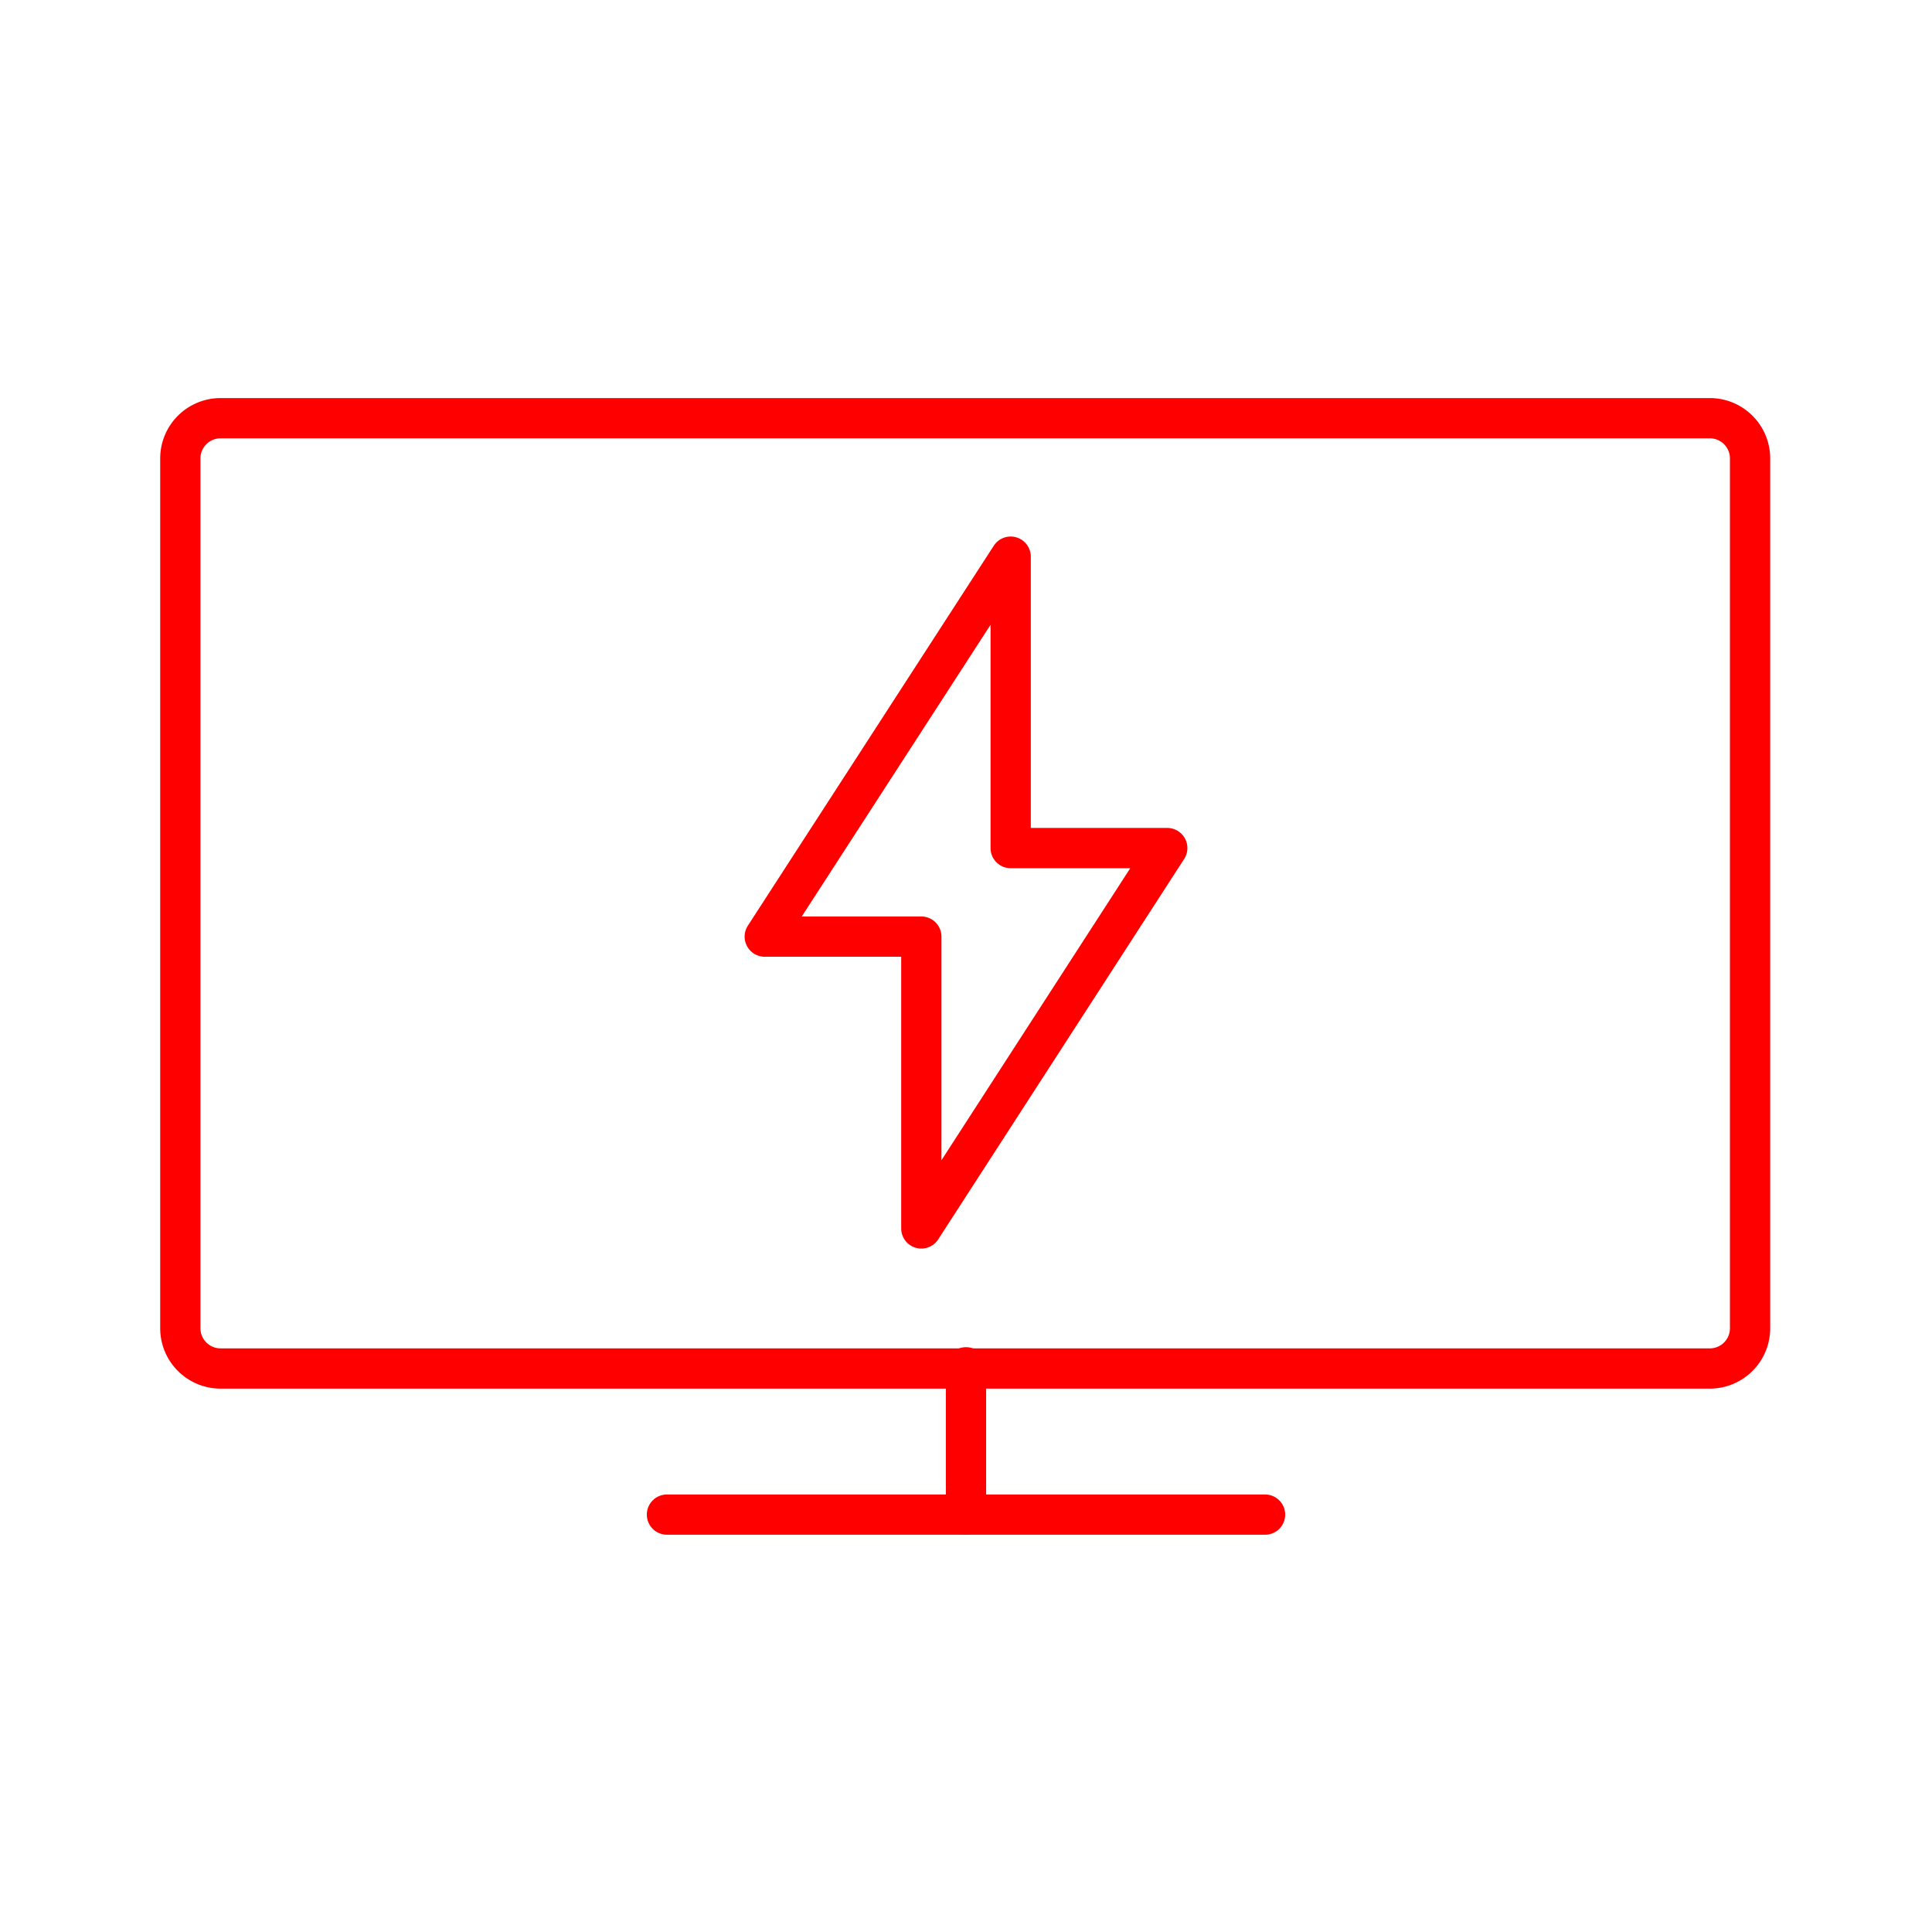 <svg xmlns="http://www.w3.org/2000/svg" viewBox="0 0 48 48"><defs><style>.a{fill:none;stroke:#FF0000;stroke-linecap:round;stroke-linejoin:round;}</style></defs><path class="a" d="M42.48,34a1,1,0,0,0,1-1V11.39a1,1,0,0,0-1-1h-37a1,1,0,0,0-1,1V33a1,1,0,0,0,1,1ZM22.89,30.52V23.27H19l6.11-9.44v7.24H29Z"/><line class="a" x1="24" y1="33.97" x2="24" y2="37.63"/><line class="a" x1="16.57" y1="37.63" x2="31.43" y2="37.63"/></svg>